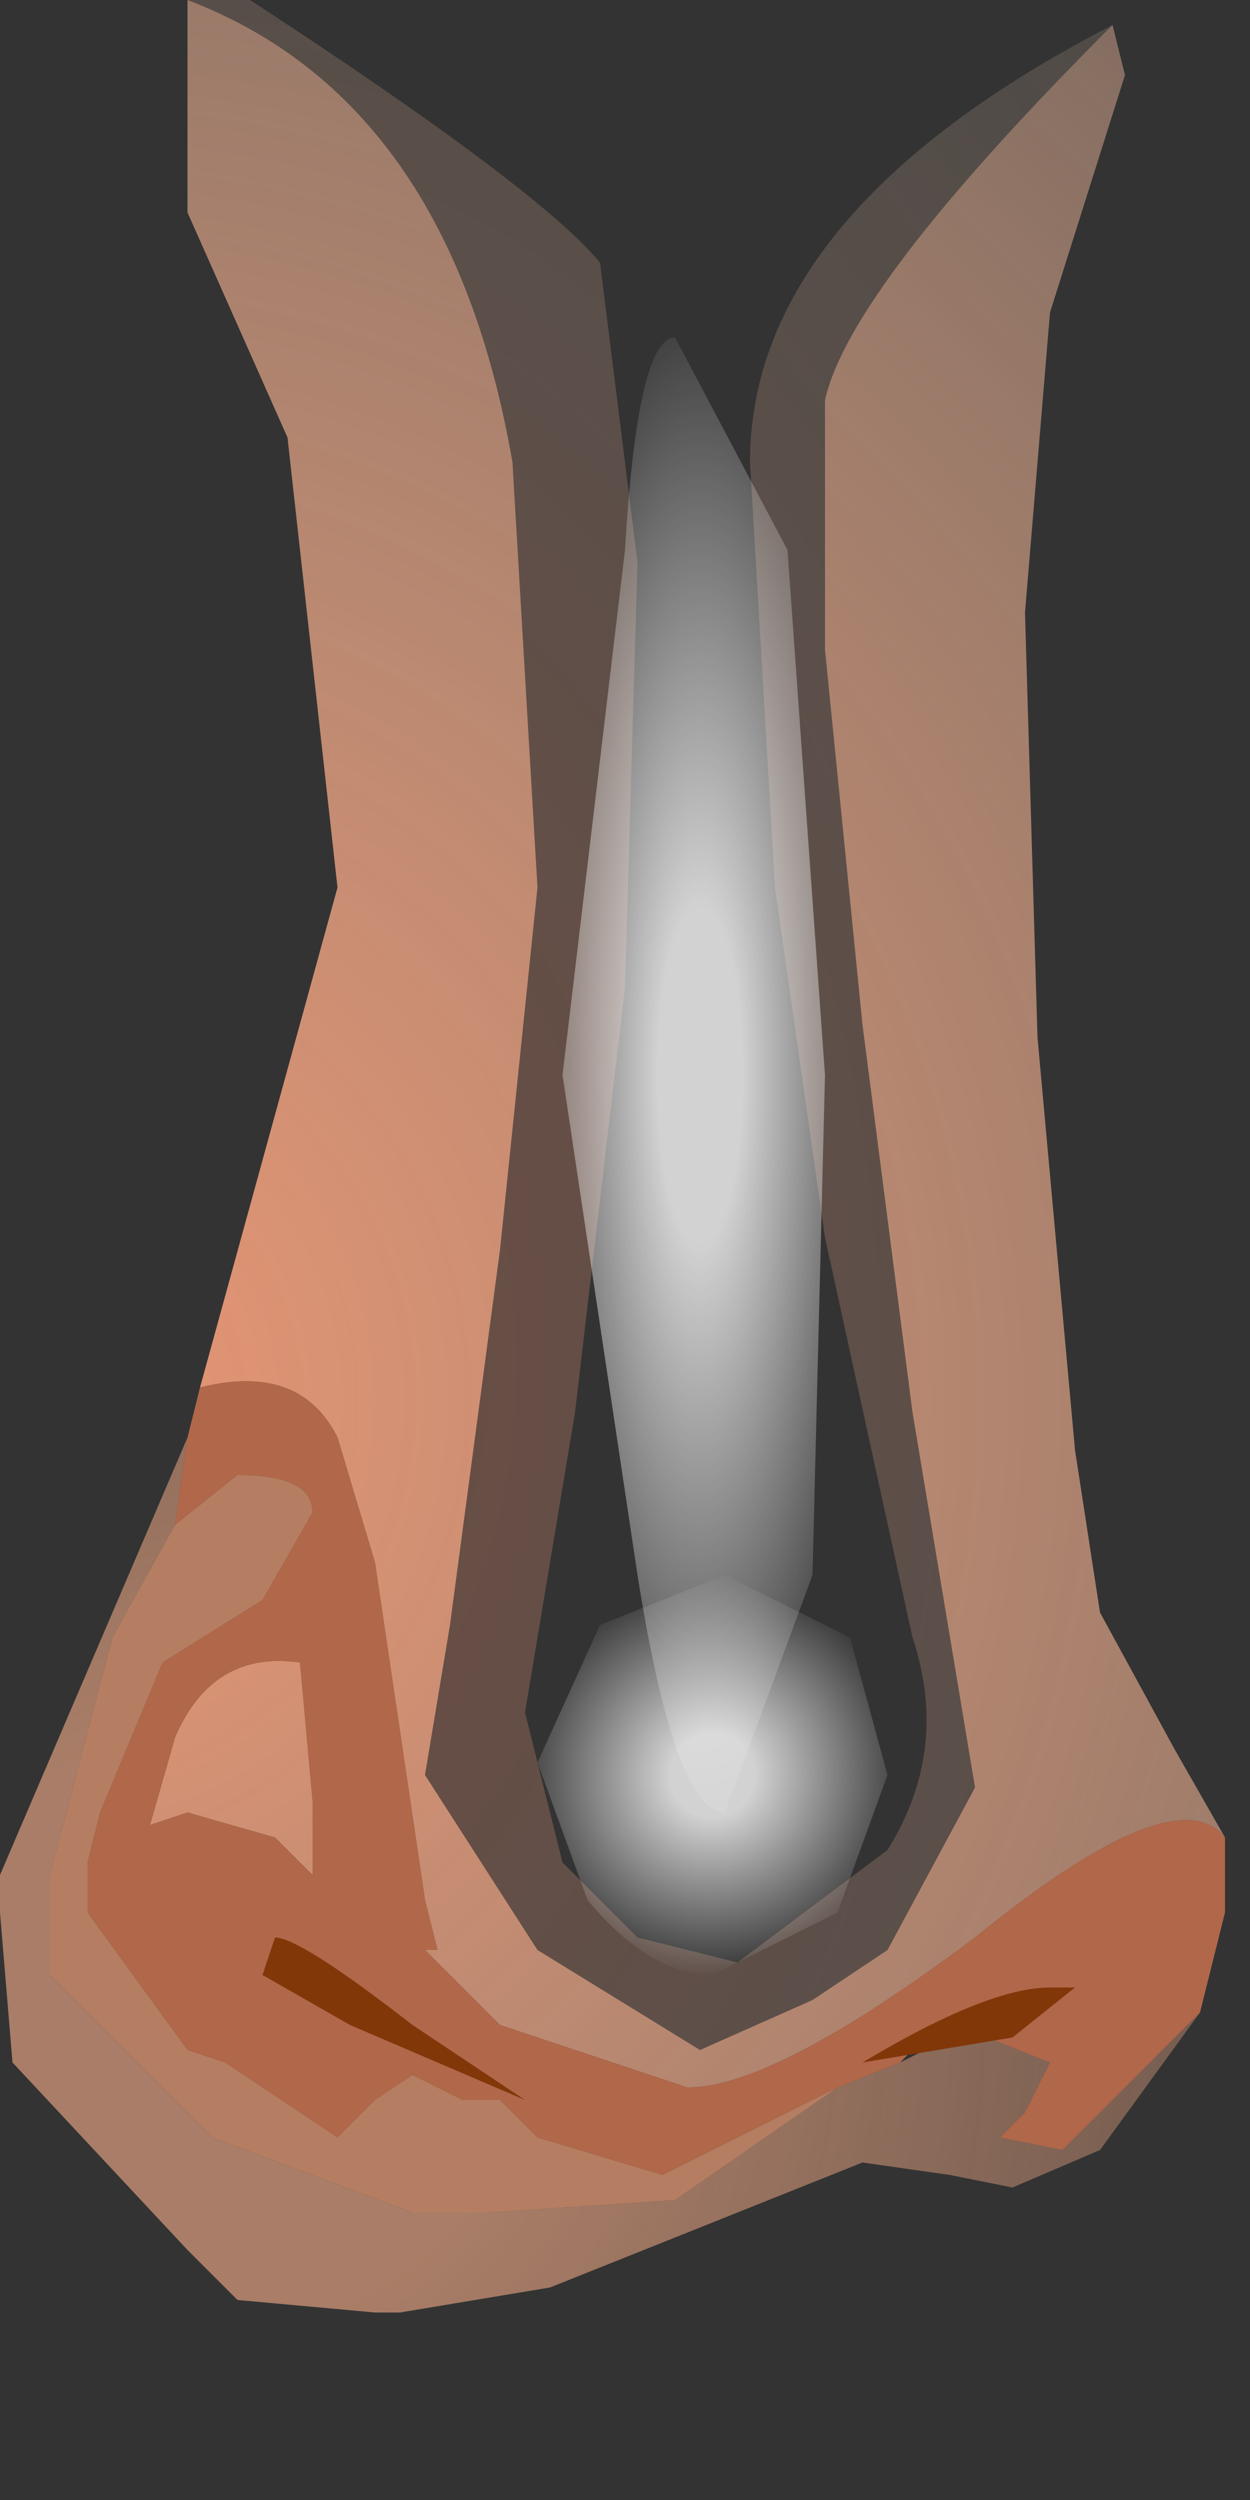 <?xml version="1.0" encoding="utf-8"?>
<svg version="1.1" id="Layer_1"
xmlns="http://www.w3.org/2000/svg"
xmlns:xlink="http://www.w3.org/1999/xlink"
xmlns:author="http://www.sothink.com"
width="5px" height="10px"
xml:space="preserve">
<rect width="100%" height="100%" fill="#333333" stroke="none"/>
<g id="2" transform="matrix(1, 0, 0, 1, 2.45, 4.6)">
<radialGradient
id="RadialGradID_5" gradientUnits="userSpaceOnUse" gradientTransform="matrix(0.006, 0, 0, 0.009, -1.6, 0.85)" spreadMethod ="pad" cx="0" cy="0" r="819.2" fx="0" fy="0" >
<stop  offset="0.067"  style="stop-color:#F58B69;stop-opacity:0.29" />
<stop  offset="1"  style="stop-color:#FFDEC2;stop-opacity:0.141" />
</radialGradient>
<path style="fill:url(#RadialGradID_5) " d="M0.85,-3L0.85 -2L1 -0.5L1.2 1.05L1.45 2.55L1.1 3.2L0.8 3.4L0.35 3.6L-0.3 3.2L-0.75 2.5L-0.65 1.9L-0.45 0.4L-0.3 -1.05L-0.4 -2.75Q-0.65 -4.2 -1.7 -4.6L-1.45 -4.6Q-0.3 -3.85 -0.05 -3.55L0.1 -2.35L0.05 -0.65L-0.15 1.05L-0.35 2.25L-0.2 2.85L-0.15 2.9L0.1 3.15L0.5 3.25L1.1 2.8Q1.35 2.4 1.2 1.95L0.85 0.35L0.65 -1.05L0.55 -2.75Q0.55 -3.75 2 -4.5Q0.95 -3.45 0.85 -3" />
<radialGradient
id="RadialGradID_6" gradientUnits="userSpaceOnUse" gradientTransform="matrix(0.014, 0, 0, 0.015, -2.25, 1)" spreadMethod ="pad" cx="0" cy="0" r="819.2" fx="0" fy="0" >
<stop  offset="0"  style="stop-color:#E89573;stop-opacity:1" />
<stop  offset="1"  style="stop-color:#FFDEC2;stop-opacity:0" />
</radialGradient>
<path style="fill:url(#RadialGradID_6) " d="M1.45,3.15Q0.65 3.75 0.3 3.75L-0.45 3.5L-0.7 3.25L-0.75 3.2L-0.7 3.2L-0.75 3L-0.95 1.65L-1.1 1.15Q-1.25 0.85 -1.65 0.95L-1.1 -1.05L-1.3 -2.85L-1.7 -3.75L-1.7 -4.6Q-0.65 -4.2 -0.4 -2.75L-0.3 -1.05L-0.45 0.4L-0.65 1.9L-0.75 2.5L-0.3 3.2L0.35 3.6L0.8 3.4L1.1 3.2L1.45 2.55L1.2 1.05L1 -0.5L0.85 -2L0.85 -3Q0.95 -3.45 2 -4.5L2.05 -4.3L1.75 -3.35L1.65 -2.15L1.7 -0.45L1.85 1.2L1.95 1.85L2.25 2.4L2.45 2.75Q2.25 2.5 1.45 3.15M-1.2,2.6L-1.2 2.9L-1.35 2.75L-1.7 2.65L-1.85 2.7L-1.75 2.35Q-1.6 2 -1.25 2.05L-1.2 2.6" />
<radialGradient
id="RadialGradID_7" gradientUnits="userSpaceOnUse" gradientTransform="matrix(0.005, 0, 0, 0.005, 2.25, 2.4)" spreadMethod ="pad" cx="0" cy="0" r="819.2" fx="210463" fy="0" >
<stop  offset="0"  style="stop-color:#F09177;stop-opacity:0.451" />
<stop  offset="0.541"  style="stop-color:#E37B51;stop-opacity:0.714" />
</radialGradient>
<path style="fill:url(#RadialGradID_7) " d="M1.25,3.55L1.15 3.65L0.9 3.75L0.2 4.1L-0.3 3.95L-0.45 3.8L-0.55 3.8L-0.6 3.8L-0.8 3.7L-0.95 3.8L-1.1 3.95L-1.55 3.65L-1.7 3.6L-2.1 3.05L-2.1 2.85L-2.05 2.65L-1.8 2.05L-1.4 1.8L-1.2 1.45Q-1.2 1.3 -1.5 1.3L-1.75 1.5L-1.7 1.15L-1.65 0.95Q-1.25 0.85 -1.1 1.15L-0.95 1.65L-0.75 3L-0.7 3.2L-0.75 3.2L-0.7 3.25L-0.45 3.5L0.3 3.75Q0.65 3.75 1.45 3.15Q2.25 2.5 2.45 2.75L2.45 3.05L2.35 3.45L1.8 4L1.55 3.95L1.65 3.85L1.75 3.65L1.5 3.55L1.25 3.6L1.25 3.55M-1.25,2.05Q-1.6 2 -1.75 2.35L-1.85 2.7L-1.7 2.65L-1.35 2.75L-1.2 2.9L-1.2 2.6L-1.25 2.05" />
<radialGradient
id="RadialGradID_8" gradientUnits="userSpaceOnUse" gradientTransform="matrix(0.007, 0, 0, 0.007, -1.6, 3.45)" spreadMethod ="pad" cx="0" cy="0" r="819.2" fx="210524" fy="0" >
<stop  offset="0"  style="stop-color:#B35437;stop-opacity:0.812" />
<stop  offset="0.788"  style="stop-color:#ED9E76;stop-opacity:0.702" />
</radialGradient>
<path style="fill:url(#RadialGradID_8) " d="M-1.5,1.3Q-1.2 1.3 -1.2 1.45L-1.4 1.8L-1.8 2.05L-2.05 2.65L-2.1 2.85L-2.1 3.05L-1.7 3.6L-1.55 3.65L-1.1 3.95L-0.95 3.8L-0.8 3.7L-0.6 3.8L-0.55 3.8L-0.45 3.8L-0.3 3.95L0.2 4.1L0.9 3.75L0.25 4.2L-0.5 4.25L-0.8 4.25L-1.6 3.95L-1.65 3.9L-2.25 3.3L-2.25 2.9L-2 1.95L-1.75 1.5L-1.5 1.3" />
<radialGradient
id="RadialGradID_9" gradientUnits="userSpaceOnUse" gradientTransform="matrix(0.007, 0, 0, 0.007, -1.55, 3.5)" spreadMethod ="pad" cx="0" cy="0" r="819.2" fx="0" fy="0" >
<stop  offset="0.212"  style="stop-color:#F0AA86;stop-opacity:0.624" />
<stop  offset="1"  style="stop-color:#F0AA86;stop-opacity:0.173" />
</radialGradient>
<path style="fill:url(#RadialGradID_9) " d="M1.25,3.6L1.5 3.55L1.75 3.65L1.65 3.85L1.55 3.95L1.8 4L2.35 3.45L1.95 4L1.6 4.15L1.35 4.1L1 4.05L0 4.45L-0.25 4.55L-0.85 4.65L-0.95 4.65L-1.5 4.6L-1.7 4.4L-2.4 3.65L-2.45 3.05L-2.45 2.9L-1.7 1.15L-1.75 1.5L-2 1.95L-2.25 2.9L-2.25 3.3L-1.65 3.9L-1.6 3.95L-0.8 4.25L-0.5 4.25L0.25 4.2L0.9 3.75L1.15 3.65L1.25 3.6" />
<path style="fill:#823709;fill-opacity:1" d="M-1.35,3.15Q-1.25 3.15 -0.8 3.5L-0.35 3.8L-1.05 3.5L-1.4 3.3L-1.35 3.15M1,3.65Q1.5 3.35 1.75 3.35L1.85 3.35L1.6 3.55L1 3.65" />
<radialGradient
id="RadialGradID_10" gradientUnits="userSpaceOnUse" gradientTransform="matrix(0.001, -1.52588e-05, 0, 0.004, 0.35, -0.3)" spreadMethod ="pad" cx="0" cy="0" r="819.2" fx="0" fy="0" >
<stop  offset="0.204"  style="stop-color:#FFFFFF;stop-opacity:0.78" />
<stop  offset="0.988"  style="stop-color:#FFFFFF;stop-opacity:0" />
</radialGradient>
<path style="fill:url(#RadialGradID_10) " d="M0.7,-2.4L0.85 -0.3L0.8 1.7L0.45 2.65Q0.25 2.65 0.1 1.7L-0.2 -0.3L0.05 -2.4Q0.1 -3.25 0.25 -3.25L0.7 -2.4" />
<radialGradient
id="RadialGradID_11" gradientUnits="userSpaceOnUse" gradientTransform="matrix(0.001, 1.52588e-05, -3.05176e-05, 0.001, 0.4, 2.5)" spreadMethod ="pad" cx="0" cy="0" r="819.2" fx="0" fy="0" >
<stop  offset="0.204"  style="stop-color:#FFFFFF;stop-opacity:0.78" />
<stop  offset="0.988"  style="stop-color:#FFFFFF;stop-opacity:0" />
</radialGradient>
<path style="fill:url(#RadialGradID_11) " d="M0.4,3.3Q0.15 3.3 -0.1 3L-0.3 2.45L-0.05 1.9L0.45 1.7L0.95 1.95L1.1 2.5L0.9 3.05L0.4 3.3" />
</g>
</svg>
